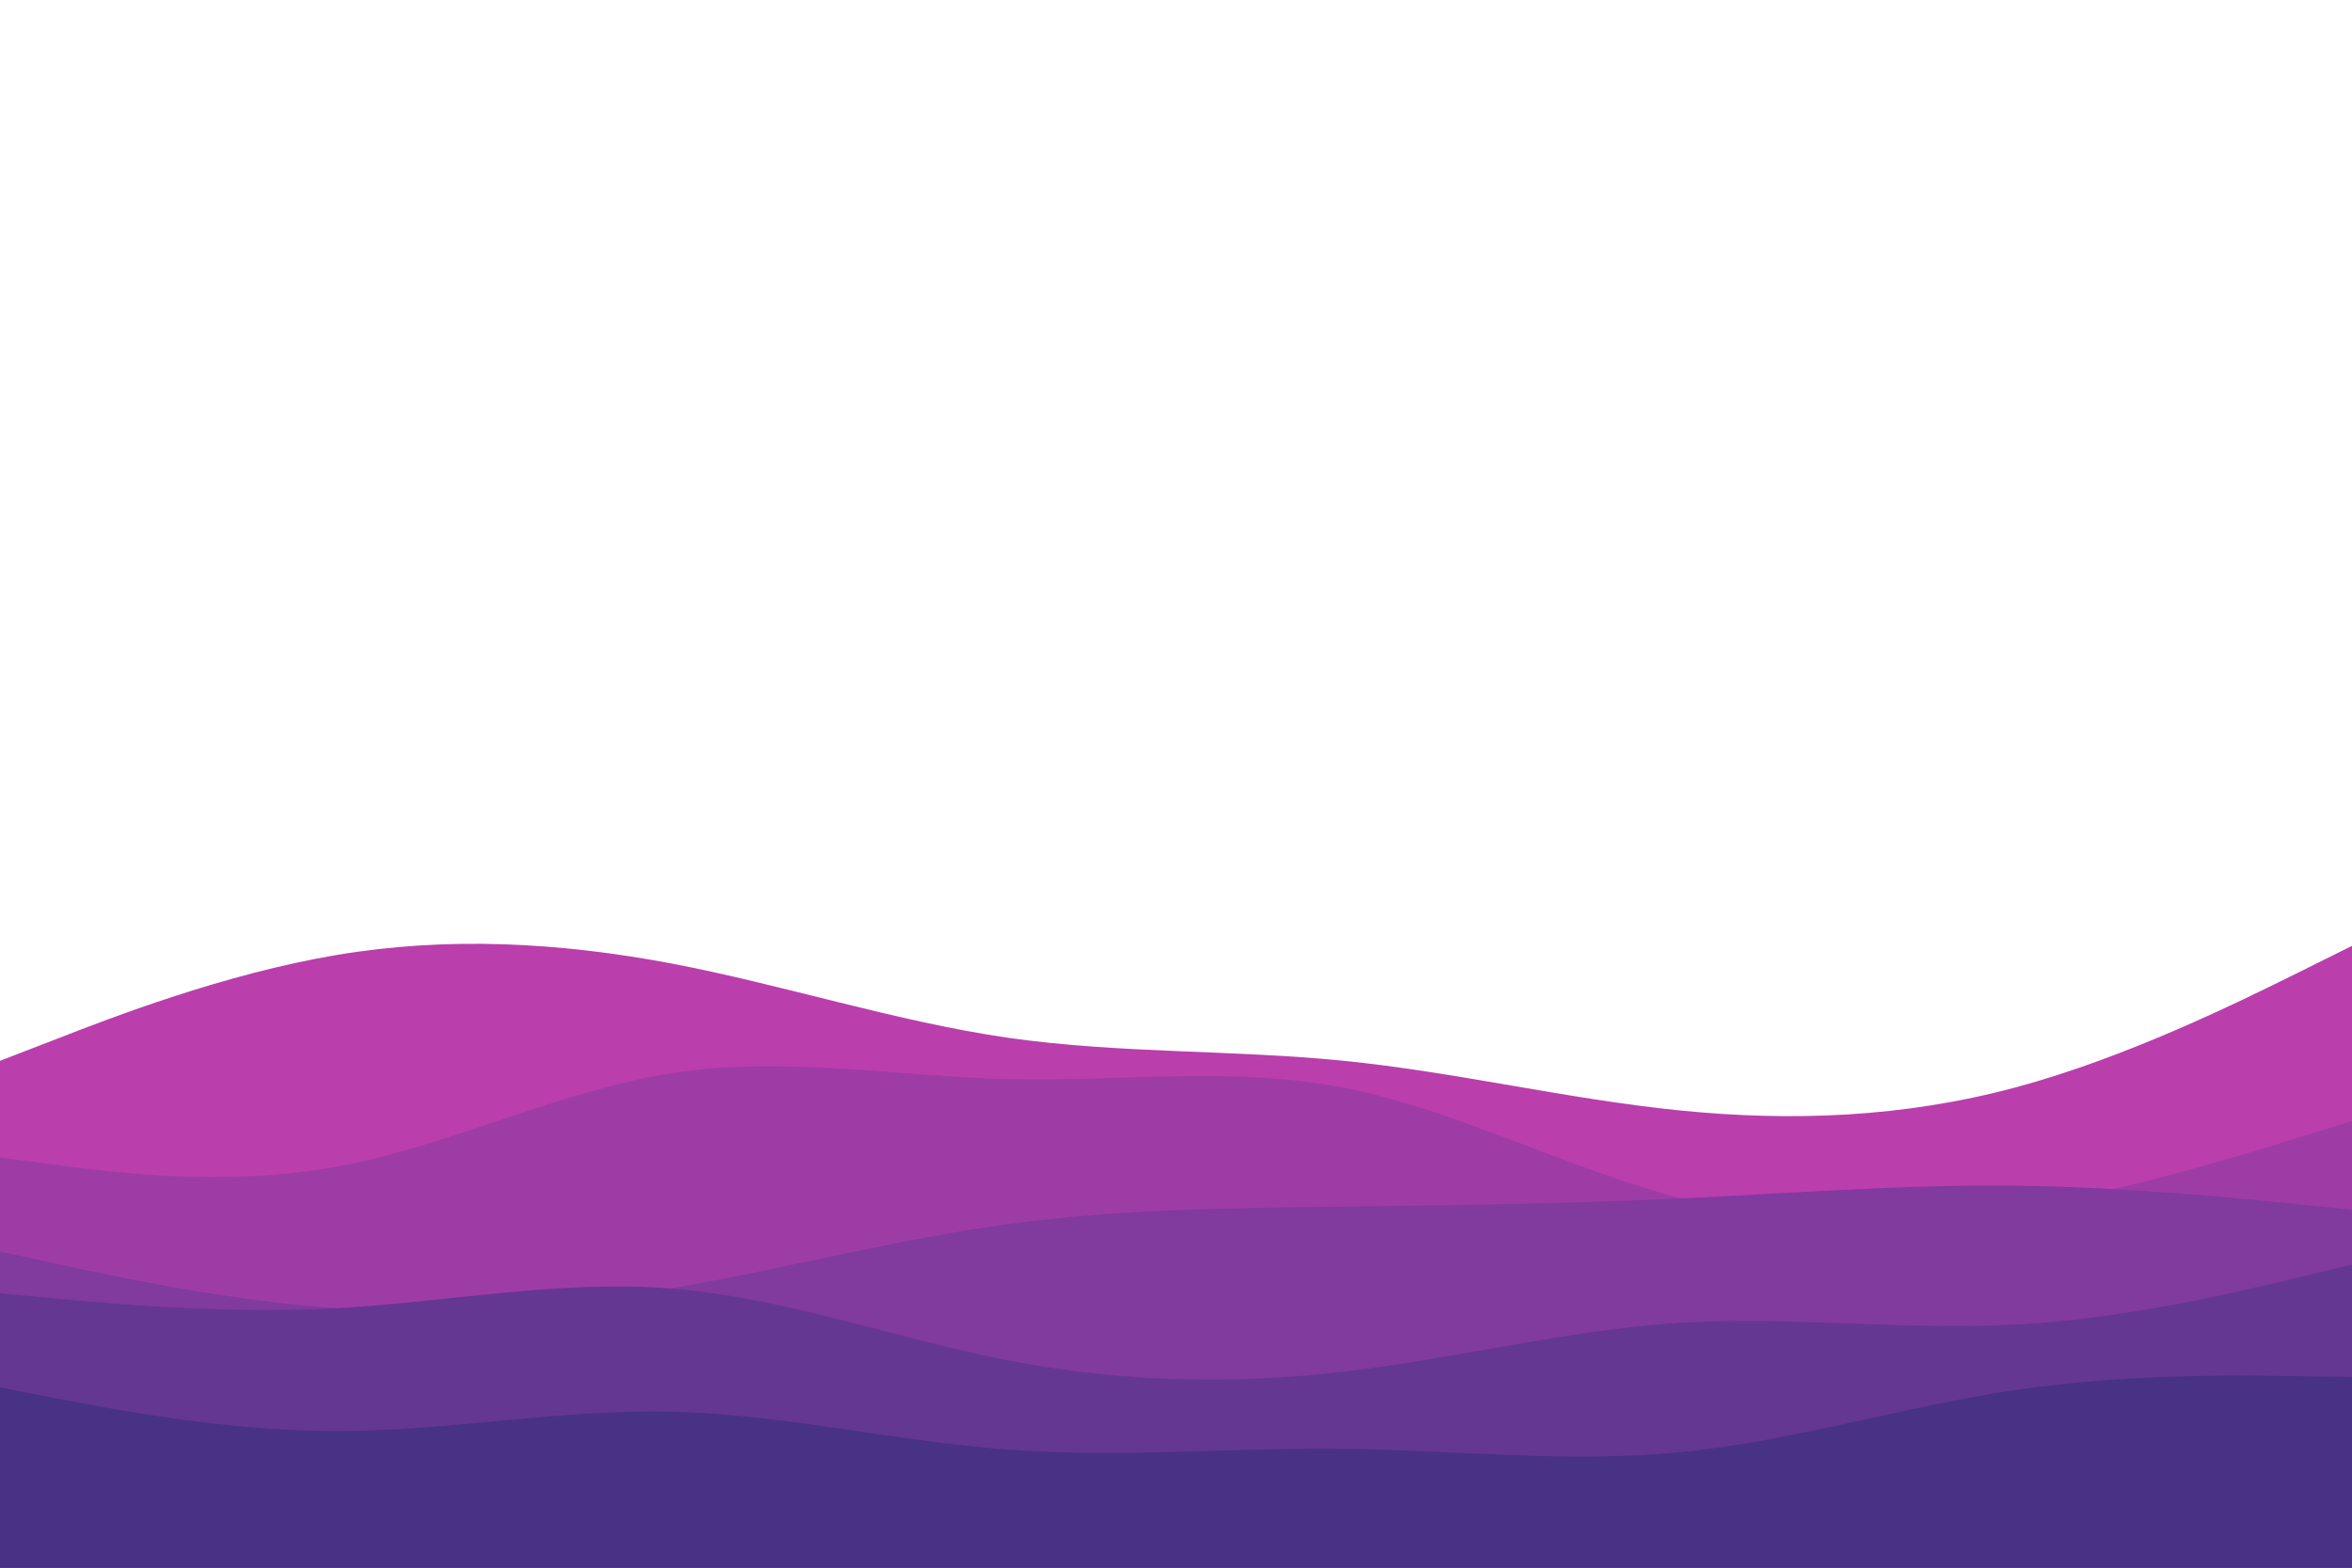 <svg id="visual" viewBox="0 0 900 600" width="900" height="600" xmlns="http://www.w3.org/2000/svg" xmlns:xlink="http://www.w3.org/1999/xlink" version="1.1"><path d="M0 406L21.5 397.7C43 389.3 86 372.7 128.8 365.5C171.7 358.3 214.3 360.7 257.2 368.8C300 377 343 391 385.8 397.2C428.7 403.3 471.3 401.7 514.2 406C557 410.3 600 420.7 642.8 425C685.7 429.3 728.3 427.7 771.2 416.2C814 404.7 857 383.3 878.5 372.7L900 362L900 601L878.5 601C857 601 814 601 771.2 601C728.3 601 685.7 601 642.8 601C600 601 557 601 514.2 601C471.3 601 428.7 601 385.8 601C343 601 300 601 257.2 601C214.3 601 171.7 601 128.8 601C86 601 43 601 21.5 601L0 601Z" fill="#bb3ead"></path><path d="M0 443L21.5 445.8C43 448.7 86 454.3 128.8 446.5C171.7 438.7 214.3 417.3 257.2 410.7C300 404 343 412 385.8 413C428.7 414 471.3 408 514.2 416.3C557 424.7 600 447.3 642.8 458.5C685.7 469.7 728.3 469.3 771.2 462.5C814 455.7 857 442.3 878.5 435.7L900 429L900 601L878.5 601C857 601 814 601 771.2 601C728.3 601 685.7 601 642.8 601C600 601 557 601 514.2 601C471.3 601 428.7 601 385.8 601C343 601 300 601 257.2 601C214.3 601 171.7 601 128.8 601C86 601 43 601 21.5 601L0 601Z" fill="#9e3ca6"></path><path d="M0 479L21.5 483.7C43 488.3 86 497.7 128.8 500.7C171.7 503.7 214.3 500.3 257.2 493C300 485.7 343 474.3 385.8 468.5C428.7 462.7 471.3 462.3 514.2 461.8C557 461.3 600 460.7 642.8 458.7C685.7 456.7 728.3 453.3 771.2 453.8C814 454.3 857 458.7 878.5 460.8L900 463L900 601L878.5 601C857 601 814 601 771.2 601C728.3 601 685.7 601 642.8 601C600 601 557 601 514.2 601C471.3 601 428.7 601 385.8 601C343 601 300 601 257.2 601C214.3 601 171.7 601 128.8 601C86 601 43 601 21.5 601L0 601Z" fill="#813a9d"></path><path d="M0 495L21.5 497C43 499 86 503 128.8 500.7C171.7 498.3 214.3 489.7 257.2 493.2C300 496.7 343 512.3 385.8 520.7C428.7 529 471.3 530 514.2 525C557 520 600 509 642.8 506.3C685.7 503.7 728.3 509.3 771.2 507C814 504.7 857 494.3 878.5 489.2L900 484L900 601L878.5 601C857 601 814 601 771.2 601C728.3 601 685.7 601 642.8 601C600 601 557 601 514.2 601C471.3 601 428.7 601 385.8 601C343 601 300 601 257.2 601C214.3 601 171.7 601 128.8 601C86 601 43 601 21.5 601L0 601Z" fill="#643792"></path><path d="M0 531L21.5 535.2C43 539.3 86 547.7 128.8 547.7C171.7 547.7 214.3 539.3 257.2 540.3C300 541.3 343 551.7 385.8 554.8C428.7 558 471.3 554 514.2 554.5C557 555 600 560 642.8 555.8C685.7 551.7 728.3 538.3 771.2 532C814 525.7 857 526.3 878.5 526.7L900 527L900 601L878.5 601C857 601 814 601 771.2 601C728.3 601 685.7 601 642.8 601C600 601 557 601 514.2 601C471.3 601 428.7 601 385.8 601C343 601 300 601 257.2 601C214.3 601 171.7 601 128.8 601C86 601 43 601 21.5 601L0 601Z" fill="#483285"></path></svg>